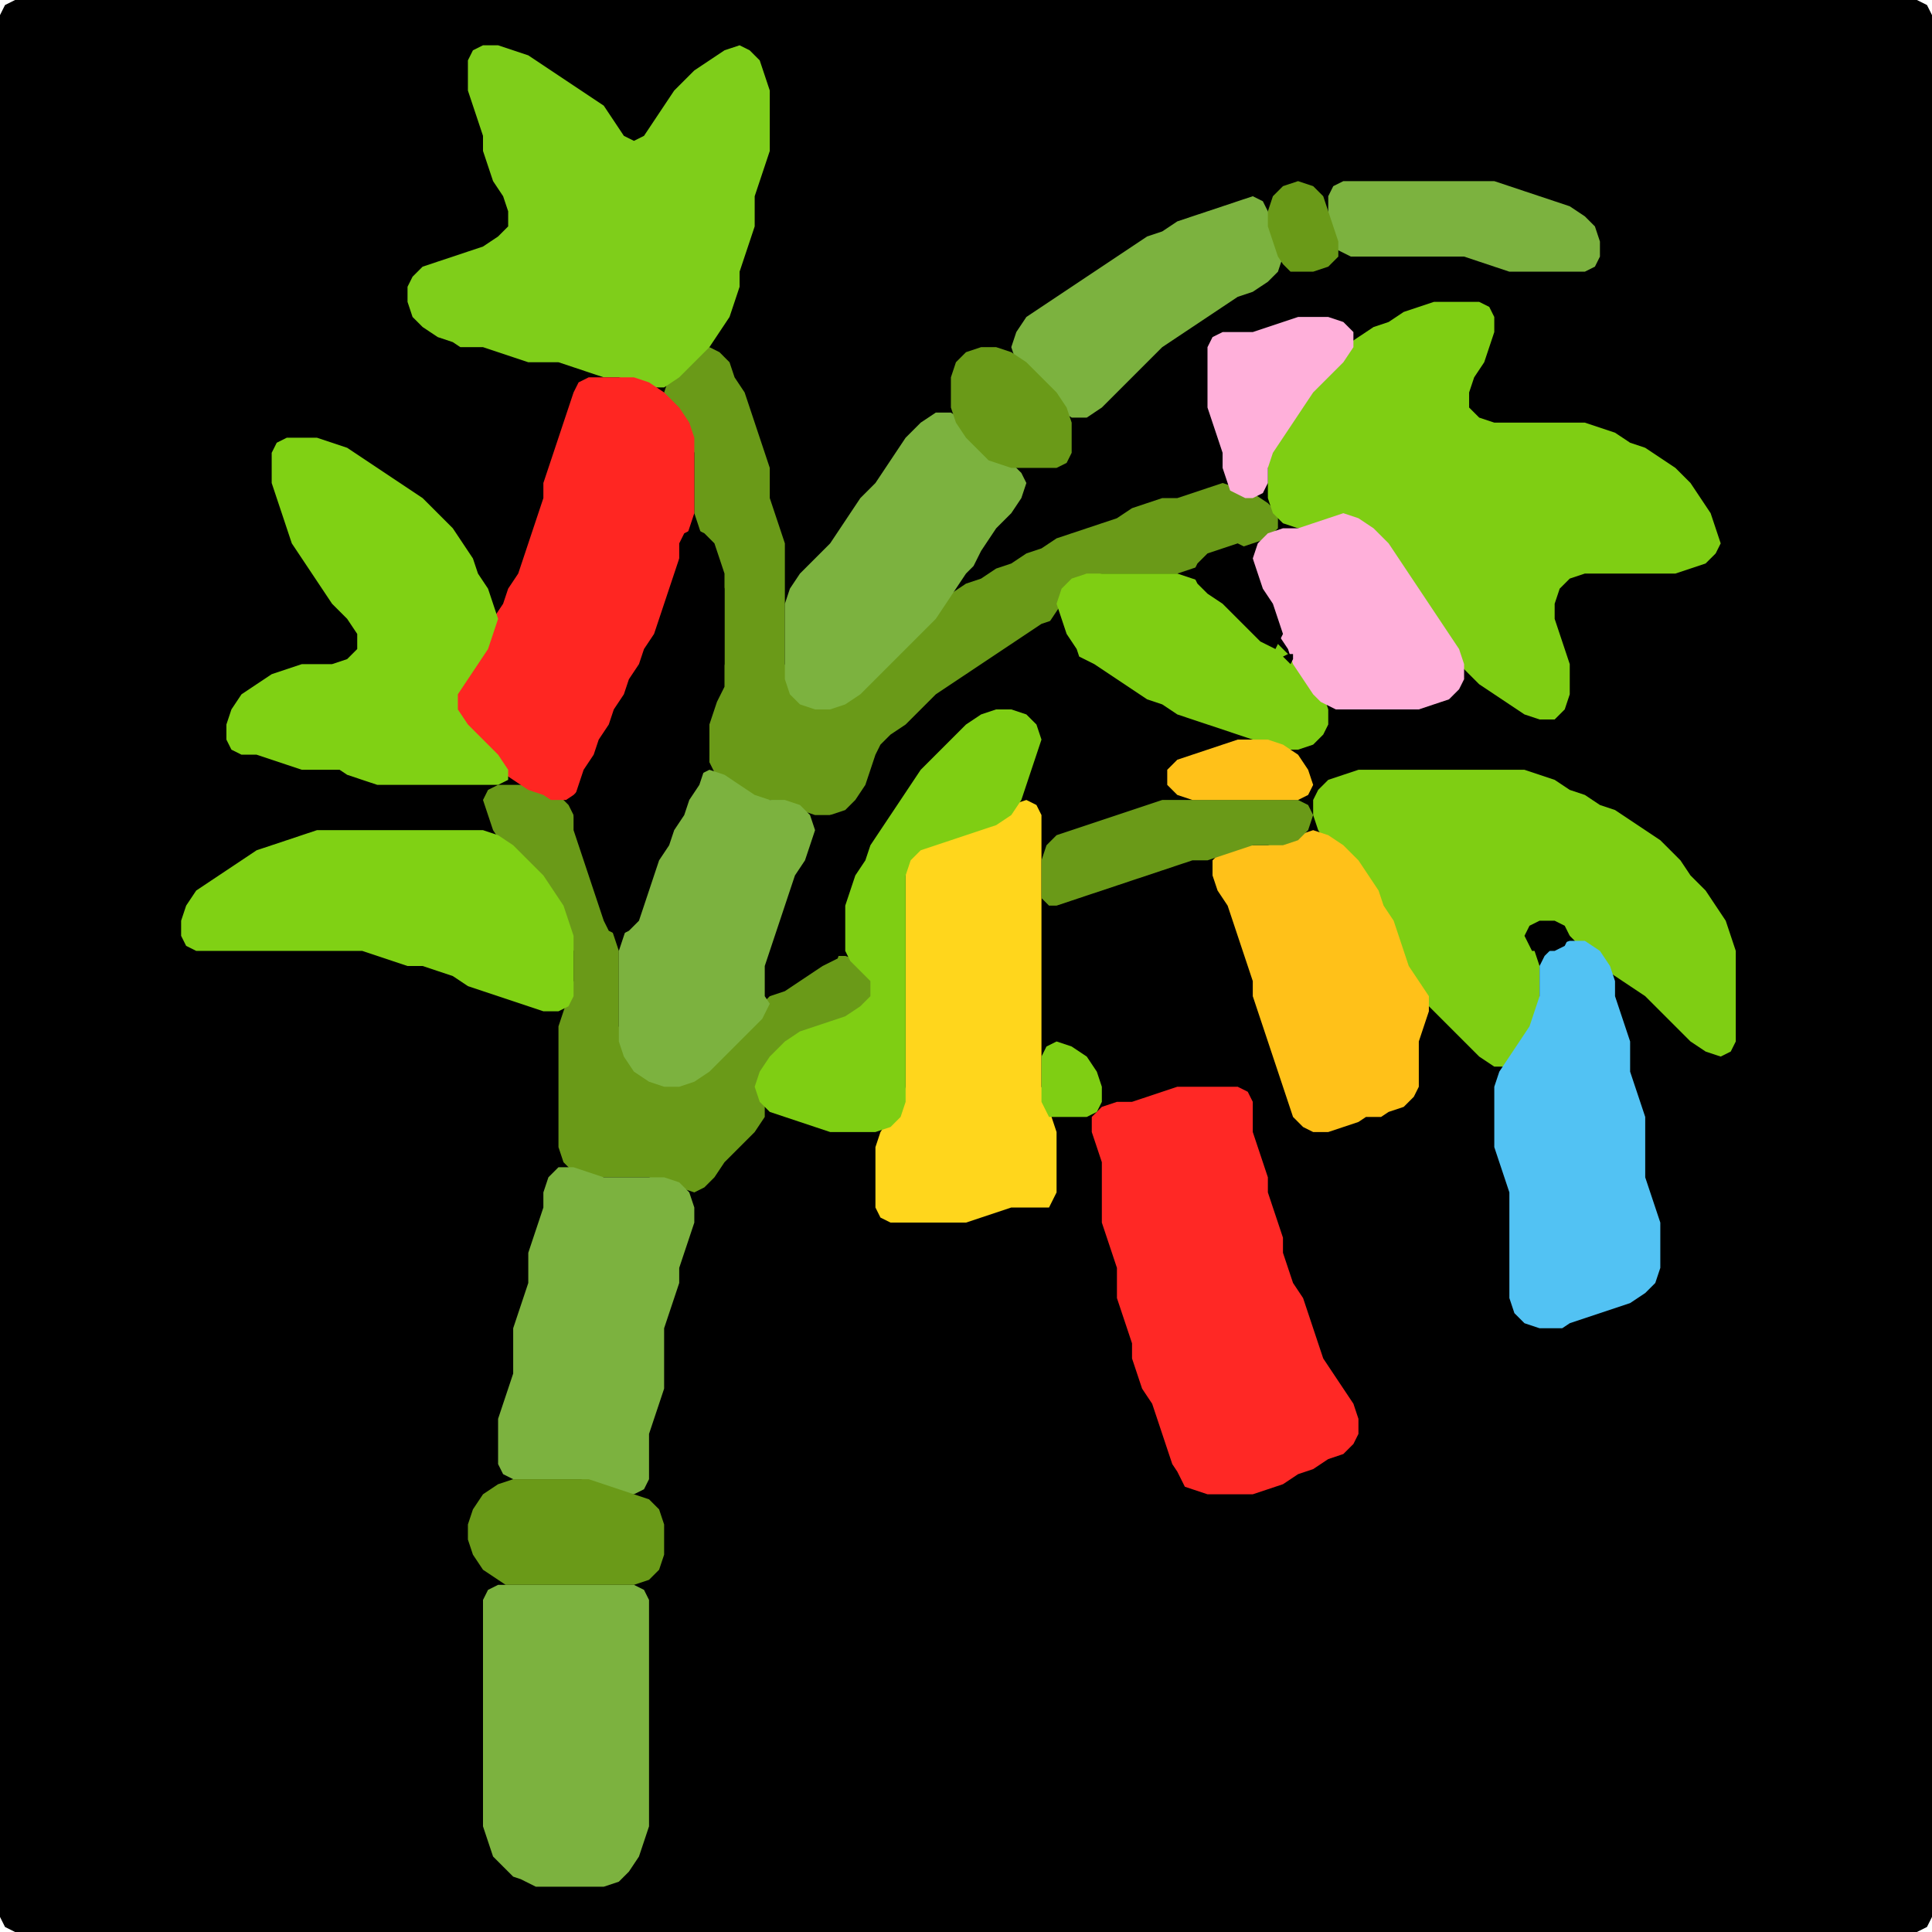 <?xml version="1.0" encoding="UTF-8" standalone="no"?>
<!DOCTYPE svg PUBLIC "-//W3C//DTD SVG 1.1//EN"
"http://www.w3.org/Graphics/SVG/1.1/DTD/svg11.dtd">
<svg width="128" height="128" xmlns="http://www.w3.org/2000/svg" version="1.1">
<path d="M 5.5 128.0 L 6.0 128.0 L 7.0 128.0 L 8.0 128.0 L 9.0 128.0 L 10.0 128.0 L 11.0 128.0 L 12.0 128.0 L 13.0 128.0 L 14.0 128.0 L 15.0 128.0 L 16.0 128.0 L 17.0 128.0 L 18.0 128.0 L 19.0 128.0 L 20.0 128.0 L 21.0 128.0 L 22.0 128.0 L 23.0 128.0 L 24.0 128.0 L 25.0 128.0 L 26.0 128.0 L 27.0 128.0 L 28.0 128.0 L 29.0 128.0 L 30.0 128.0 L 31.0 128.0 L 32.0 128.0 L 33.0 128.0 L 34.0 128.0 L 35.0 128.0 L 36.0 128.0 L 37.0 128.0 L 38.0 128.0 L 39.0 128.0 L 40.0 128.0 L 41.0 128.0 L 42.0 128.0 L 43.0 128.0 L 44.0 128.0 L 45.0 128.0 L 46.0 128.0 L 47.0 128.0 L 48.0 128.0 L 49.0 128.0 L 50.0 128.0 L 51.0 128.0 L 52.0 128.0 L 53.0 128.0 L 54.0 128.0 L 55.0 128.0 L 56.0 128.0 L 57.0 128.0 L 58.0 128.0 L 59.0 128.0 L 60.0 128.0 L 61.0 128.0 L 62.0 128.0 L 63.0 128.0 L 64.0 128.0 L 65.0 128.0 L 66.0 128.0 L 67.0 128.0 L 68.0 128.0 L 69.0 128.0 L 70.0 128.0 L 71.0 128.0 L 72.0 128.0 L 73.0 128.0 L 74.0 128.0 L 75.0 128.0 L 76.0 128.0 L 77.0 128.0 L 78.0 128.0 L 79.0 128.0 L 80.0 128.0 L 81.0 128.0 L 82.0 128.0 L 83.0 128.0 L 84.0 128.0 L 85.0 128.0 L 86.0 128.0 L 87.0 128.0 L 88.0 128.0 L 89.0 128.0 L 90.0 128.0 L 91.0 128.0 L 92.0 128.0 L 93.0 128.0 L 94.0 128.0 L 95.0 128.0 L 96.0 128.0 L 97.0 128.0 L 98.0 128.0 L 99.0 128.0 L 100.0 128.0 L 101.0 128.0 L 102.0 128.0 L 103.0 128.0 L 104.0 128.0 L 105.0 128.0 L 106.0 128.0 L 107.0 128.0 L 108.0 128.0 L 109.0 128.0 L 110.0 128.0 L 111.0 128.0 L 112.0 128.0 L 113.0 128.0 L 114.0 128.0 L 115.0 128.0 L 116.0 128.0 L 117.0 128.0 L 118.0 128.0 L 119.0 128.0 L 120.0 128.0 L 121.0 128.0 L 122.0 128.0 L 123.0 128.0 L 124.0 128.0 L 125.0 128.0 L 126.0 128.0 L 127.0 128.0 L 127.667 127.667 L 128.0 127.0 L 128.0 126.0 L 128.0 125.0 L 128.0 124.0 L 128.0 123.0 L 128.0 122.0 L 128.0 121.0 L 128.0 120.0 L 128.0 119.0 L 128.0 118.0 L 128.0 117.0 L 128.0 116.0 L 128.0 115.0 L 128.0 114.0 L 128.0 113.0 L 128.0 112.0 L 128.0 111.0 L 128.0 110.0 L 128.0 109.0 L 128.0 108.0 L 128.0 107.0 L 128.0 106.0 L 128.0 105.0 L 128.0 104.0 L 128.0 103.0 L 128.0 102.0 L 128.0 101.0 L 128.0 100.0 L 128.0 99.0 L 128.0 98.0 L 128.0 97.0 L 128.0 96.0 L 128.0 95.0 L 128.0 94.0 L 128.0 93.0 L 128.0 92.0 L 128.0 91.0 L 128.0 90.0 L 128.0 89.0 L 128.0 88.0 L 128.0 87.0 L 128.0 86.0 L 128.0 85.0 L 128.0 84.0 L 128.0 83.0 L 128.0 82.0 L 128.0 81.0 L 128.0 80.0 L 128.0 79.0 L 128.0 78.0 L 128.0 77.0 L 128.0 76.0 L 128.0 75.0 L 128.0 74.0 L 128.0 73.0 L 128.0 72.0 L 128.0 71.0 L 128.0 70.0 L 128.0 69.0 L 128.0 68.0 L 128.0 67.0 L 128.0 66.0 L 128.0 65.0 L 128.0 64.0 L 128.0 63.0 L 128.0 62.0 L 128.0 61.0 L 128.0 60.0 L 128.0 59.0 L 128.0 58.0 L 128.0 57.0 L 128.0 56.0 L 128.0 55.0 L 128.0 54.0 L 128.0 53.0 L 128.0 52.0 L 128.0 51.0 L 128.0 50.0 L 128.0 49.0 L 128.0 48.0 L 128.0 47.0 L 128.0 46.0 L 128.0 45.0 L 128.0 44.0 L 128.0 43.0 L 128.0 42.0 L 128.0 41.0 L 128.0 40.0 L 128.0 39.0 L 128.0 38.0 L 128.0 37.0 L 128.0 36.0 L 128.0 35.0 L 128.0 34.0 L 128.0 33.0 L 128.0 32.0 L 128.0 31.0 L 128.0 30.0 L 128.0 29.0 L 128.0 28.0 L 128.0 27.0 L 128.0 26.0 L 128.0 25.0 L 128.0 24.0 L 128.0 23.0 L 128.0 22.0 L 128.0 21.0 L 128.0 20.0 L 128.0 19.0 L 128.0 18.0 L 128.0 17.0 L 128.0 16.0 L 128.0 15.0 L 128.0 14.0 L 128.0 13.0 L 128.0 12.0 L 128.0 11.0 L 128.0 10.0 L 128.0 9.0 L 128.0 8.0 L 128.0 7.0 L 128.0 6.0 L 128.0 5.0 L 128.0 4.0 L 128.0 3.0 L 128.0 2.0 L 128.0 1.0 L 127.667 0.333 L 127.0 0.0 L 126.0 0.0 L 125.0 0.0 L 124.0 0.0 L 123.0 0.0 L 122.0 0.0 L 121.0 0.0 L 120.0 0.0 L 119.0 0.0 L 118.0 0.0 L 117.0 0.0 L 116.0 0.0 L 115.0 0.0 L 114.0 0.0 L 113.0 0.0 L 112.0 0.0 L 111.0 0.0 L 110.0 0.0 L 109.0 0.0 L 108.0 0.0 L 107.0 0.0 L 106.0 0.0 L 105.0 0.0 L 104.0 0.0 L 103.0 0.0 L 102.0 0.0 L 101.0 0.0 L 100.0 0.0 L 99.0 0.0 L 98.0 0.0 L 97.0 0.0 L 96.0 0.0 L 95.0 0.0 L 94.0 0.0 L 93.0 0.0 L 92.0 0.0 L 91.0 0.0 L 90.0 0.0 L 89.0 0.0 L 88.0 0.0 L 87.0 0.0 L 86.0 0.0 L 85.0 0.0 L 84.0 0.0 L 83.0 0.0 L 82.0 0.0 L 81.0 0.0 L 80.0 0.0 L 79.0 0.0 L 78.0 0.0 L 77.0 0.0 L 76.0 0.0 L 75.0 0.0 L 74.0 0.0 L 73.0 0.0 L 72.0 0.0 L 71.0 0.0 L 70.0 0.0 L 69.0 0.0 L 68.0 0.0 L 67.0 0.0 L 66.0 0.0 L 65.0 0.0 L 64.0 0.0 L 63.0 0.0 L 62.0 0.0 L 61.0 0.0 L 60.0 0.0 L 59.0 0.0 L 58.0 0.0 L 57.0 0.0 L 56.0 0.0 L 55.0 0.0 L 54.0 0.0 L 53.0 0.0 L 52.0 0.0 L 51.0 0.0 L 50.0 0.0 L 49.0 0.0 L 48.0 0.0 L 47.0 0.0 L 46.0 0.0 L 45.0 0.0 L 44.0 0.0 L 43.0 0.0 L 42.0 0.0 L 41.0 0.0 L 40.0 0.0 L 39.0 0.0 L 38.0 0.0 L 37.0 0.0 L 36.0 0.0 L 35.0 0.0 L 34.0 0.0 L 33.0 0.0 L 32.0 0.0 L 31.0 0.0 L 30.0 0.0 L 29.0 0.0 L 28.0 0.0 L 27.0 0.0 L 26.0 0.0 L 25.0 0.0 L 24.0 0.0 L 23.0 0.0 L 22.0 0.0 L 21.0 0.0 L 20.0 0.0 L 19.0 0.0 L 18.0 0.0 L 17.0 0.0 L 16.0 0.0 L 15.0 0.0 L 14.0 0.0 L 13.0 0.0 L 12.0 0.0 L 11.0 0.0 L 10.0 0.0 L 9.0 0.0 L 8.0 0.0 L 7.0 0.0 L 6.0 0.0 L 5.0 0.0 L 4.0 0.0 L 3.0 0.0 L 2.0 0.0 L 1.0 0.0 L 0.333 0.333 L 0.0 1.0 L 0.0 2.0 L 0.0 3.0 L 0.0 4.0 L 0.0 5.0 L 0.0 6.0 L 0.0 7.0 L 0.0 8.0 L 0.0 9.0 L 0.0 10.0 L 0.0 11.0 L 0.0 12.0 L 0.0 13.0 L 0.0 14.0 L 0.0 15.0 L 0.0 16.0 L 0.0 17.0 L 0.0 18.0 L 0.0 19.0 L 0.0 20.0 L 0.0 21.0 L 0.0 22.0 L 0.0 23.0 L 0.0 24.0 L 0.0 25.0 L 0.0 26.0 L 0.0 27.0 L 0.0 28.0 L 0.0 29.0 L 0.0 30.0 L 0.0 31.0 L 0.0 32.0 L 0.0 33.0 L 0.0 34.0 L 0.0 35.0 L 0.0 36.0 L 0.0 37.0 L 0.0 38.0 L 0.0 39.0 L 0.0 40.0 L 0.0 41.0 L 0.0 42.0 L 0.0 43.0 L 0.0 44.0 L 0.0 45.0 L 0.0 46.0 L 0.0 47.0 L 0.0 48.0 L 0.0 49.0 L 0.0 50.0 L 0.0 51.0 L 0.0 52.0 L 0.0 53.0 L 0.0 54.0 L 0.0 55.0 L 0.0 56.0 L 0.0 57.0 L 0.0 58.0 L 0.0 59.0 L 0.0 60.0 L 0.0 61.0 L 0.0 62.0 L 0.0 63.0 L 0.0 64.0 L 0.0 65.0 L 0.0 66.0 L 0.0 67.0 L 0.0 68.0 L 0.0 69.0 L 0.0 70.0 L 0.0 71.0 L 0.0 72.0 L 0.0 73.0 L 0.0 74.0 L 0.0 75.0 L 0.0 76.0 L 0.0 77.0 L 0.0 78.0 L 0.0 79.0 L 0.0 80.0 L 0.0 81.0 L 0.0 82.0 L 0.0 83.0 L 0.0 84.0 L 0.0 85.0 L 0.0 86.0 L 0.0 87.0 L 0.0 88.0 L 0.0 89.0 L 0.0 90.0 L 0.0 91.0 L 0.0 92.0 L 0.0 93.0 L 0.0 94.0 L 0.0 95.0 L 0.0 96.0 L 0.0 97.0 L 0.0 98.0 L 0.0 99.0 L 0.0 100.0 L 0.0 101.0 L 0.0 102.0 L 0.0 103.0 L 0.0 104.0 L 0.0 105.0 L 0.0 106.0 L 0.0 107.0 L 0.0 108.0 L 0.0 109.0 L 0.0 110.0 L 0.0 111.0 L 0.0 112.0 L 0.0 113.0 L 0.0 114.0 L 0.0 115.0 L 0.0 116.0 L 0.0 117.0 L 0.0 118.0 L 0.0 119.0 L 0.0 120.0 L 0.0 121.0 L 0.0 122.0 L 0.0 123.0 L 0.0 124.0 L 0.0 125.0 L 0.0 126.0 L 0.0 127.0 L 0.333 127.667 L 1.0 128.0 L 2.0 128.0 L 3.0 128.0 L 4.0 128.0 L 4.5 128.0 Z" stroke="none" fill="rgb(0,0,0)" />
<path d="M 47.5 51.5 L 48.0 52.0 L 49.0 52.667 L 50.0 53.0 L 51.0 53.0 L 52.0 53.333 L 53.0 53.667 L 54.0 54.0 L 55.0 54.0 L 56.0 54.0 L 56.667 53.667 L 57.333 53.0 L 57.667 52.0 L 58.0 51.0 L 58.333 50.0 L 59.0 49.333 L 60.0 48.667 L 61.0 48.0 L 62.0 47.0 L 63.0 46.0 L 64.0 45.333 L 65.0 44.667 L 66.0 44.0 L 67.0 43.333 L 68.0 42.667 L 69.0 42.0 L 69.667 41.0 L 70.333 40.0 L 71.0 39.0 L 72.0 38.333 L 73.0 38.0 L 74.0 38.0 L 75.0 38.0 L 76.0 38.0 L 77.0 38.0 L 78.0 38.0 L 79.0 37.667 L 80.0 37.333 L 81.0 36.667 L 82.0 36.333 L 83.0 36.0 L 84.0 35.667 L 84.667 35.0 L 84.667 34.0 L 84.0 33.333 L 83.0 32.667 L 82.0 32.333 L 81.0 32.0 L 80.0 32.333 L 79.0 32.667 L 78.0 33.0 L 77.0 33.0 L 76.0 33.333 L 75.0 33.667 L 74.0 34.333 L 73.0 34.667 L 72.0 35.0 L 71.0 35.333 L 70.0 35.667 L 69.0 36.333 L 68.0 36.667 L 67.0 37.333 L 66.0 37.667 L 65.0 38.333 L 64.0 38.667 L 63.0 39.333 L 62.0 40.0 L 61.0 41.0 L 60.0 42.0 L 59.0 43.0 L 58.0 44.0 L 57.0 45.0 L 56.0 46.0 L 55.0 46.667 L 54.0 46.667 L 53.0 46.0 L 52.333 45.0 L 52.0 44.0 L 52.0 43.0 L 52.0 42.0 L 52.0 41.0 L 52.0 40.0 L 52.0 39.0 L 52.0 38.0 L 52.0 37.0 L 52.0 36.0 L 51.667 35.0 L 51.333 34.0 L 51.0 33.0 L 51.0 32.0 L 51.0 31.0 L 50.667 30.0 L 50.333 29.0 L 50.0 28.0 L 49.667 27.0 L 49.333 26.0 L 48.667 25.0 L 48.333 24.0 L 47.667 23.333 L 47.0 23.0 L 46.0 23.333 L 45.0 24.0 L 44.333 25.0 L 44.0 26.0 L 44.333 27.0 L 45.0 28.0 L 45.667 29.0 L 46.0 30.0 L 46.0 31.0 L 46.0 32.0 L 46.0 33.0 L 46.0 34.0 L 46.333 35.0 L 46.667 36.0 L 47.333 37.0 L 47.667 38.0 L 48.0 39.0 L 48.0 40.0 L 48.0 41.0 L 48.0 42.0 L 48.0 43.0 L 48.0 44.0 L 47.667 45.0 L 47.333 46.0 L 47.0 47.0 L 47.0 48.0 L 47.0 49.0 L 47.0 50.0 L 47.0 50.5 Z" stroke="none" fill="rgb(106,154,24)" />
<path d="M 88.5 34.5 L 89.0 34.667 L 90.0 35.0 L 91.0 36.0 L 92.0 37.0 L 92.667 38.0 L 93.333 39.0 L 94.0 40.0 L 94.667 41.0 L 95.333 42.0 L 96.0 43.0 L 96.667 44.0 L 97.333 44.667 L 98.0 45.333 L 99.0 46.0 L 100.0 46.667 L 101.0 47.333 L 102.0 47.667 L 103.0 47.667 L 103.667 47.0 L 104.0 46.0 L 104.0 45.0 L 104.0 44.0 L 103.667 43.0 L 103.333 42.0 L 103.0 41.0 L 103.0 40.0 L 103.333 39.0 L 104.0 38.333 L 105.0 38.0 L 106.0 38.0 L 107.0 38.0 L 108.0 38.0 L 109.0 38.0 L 110.0 38.0 L 111.0 38.0 L 112.0 37.667 L 113.0 37.333 L 113.667 36.667 L 114.0 36.0 L 113.667 35.0 L 113.333 34.0 L 112.667 33.0 L 112.0 32.0 L 111.0 31.0 L 110.0 30.333 L 109.0 29.667 L 108.0 29.333 L 107.0 28.667 L 106.0 28.333 L 105.0 28.0 L 104.0 28.0 L 103.0 28.0 L 102.0 28.0 L 101.0 28.0 L 100.0 28.0 L 99.0 28.0 L 98.0 27.667 L 97.333 27.0 L 97.333 26.0 L 97.667 25.0 L 98.333 24.0 L 98.667 23.0 L 99.0 22.0 L 99.0 21.0 L 98.667 20.333 L 98.0 20.0 L 97.0 20.0 L 96.0 20.0 L 95.0 20.0 L 94.0 20.333 L 93.0 20.667 L 92.0 21.333 L 91.0 21.667 L 90.0 22.333 L 89.0 23.0 L 88.0 24.0 L 87.0 25.0 L 86.333 26.0 L 85.667 27.0 L 85.0 28.0 L 84.333 29.0 L 84.0 30.0 L 84.0 31.0 L 84.0 32.0 L 84.0 33.0 L 84.333 34.0 L 85.0 34.667 L 86.0 35.0 L 87.0 35.0 L 87.5 35.0 Z" stroke="none" fill="rgb(127,206,19)" />
<path d="M 31.5 23.0 L 32.0 23.0 L 33.0 23.333 L 34.0 23.667 L 35.0 24.0 L 36.0 24.0 L 37.0 24.0 L 38.0 24.333 L 39.0 24.667 L 40.0 25.0 L 41.0 25.0 L 42.0 25.333 L 43.0 25.667 L 44.0 25.667 L 45.0 25.0 L 46.0 24.0 L 47.0 23.0 L 47.667 22.0 L 48.333 21.0 L 48.667 20.0 L 49.0 19.0 L 49.0 18.0 L 49.333 17.0 L 49.667 16.0 L 50.0 15.0 L 50.0 14.0 L 50.0 13.0 L 50.333 12.0 L 50.667 11.0 L 51.0 10.0 L 51.0 9.0 L 51.0 8.0 L 51.0 7.0 L 51.0 6.0 L 50.667 5.0 L 50.333 4.0 L 49.667 3.333 L 49.0 3.0 L 48.0 3.333 L 47.0 4.0 L 46.0 4.667 L 45.333 5.333 L 44.667 6.0 L 44.0 7.0 L 43.333 8.0 L 42.667 9.0 L 42.0 9.333 L 41.333 9.0 L 40.667 8.0 L 40.0 7.0 L 39.0 6.333 L 38.0 5.667 L 37.0 5.0 L 36.0 4.333 L 35.0 3.667 L 34.0 3.333 L 33.0 3.0 L 32.0 3.0 L 31.333 3.333 L 31.0 4.0 L 31.0 5.0 L 31.0 6.0 L 31.333 7.0 L 31.667 8.0 L 32.0 9.0 L 32.0 10.0 L 32.333 11.0 L 32.667 12.0 L 33.333 13.0 L 33.667 14.0 L 33.667 15.0 L 33.0 15.667 L 32.0 16.333 L 31.0 16.667 L 30.0 17.0 L 29.0 17.333 L 28.0 17.667 L 27.333 18.333 L 27.0 19.0 L 27.0 20.0 L 27.333 21.0 L 28.0 21.667 L 29.0 22.333 L 30.0 22.667 L 30.5 23.0 Z" stroke="none" fill="rgb(127,206,26)" />
<path d="M 102.0 67.5 L 102.0 67.0 L 102.0 66.0 L 102.0 65.0 L 102.0 64.0 L 101.667 63.0 L 101.667 62.0 L 102.0 61.333 L 103.0 61.333 L 104.0 62.0 L 105.0 63.0 L 106.0 64.0 L 107.0 64.667 L 108.0 65.333 L 109.0 66.0 L 110.0 67.0 L 111.0 68.0 L 112.0 69.0 L 113.0 69.667 L 114.0 70.0 L 114.667 69.667 L 115.0 69.0 L 115.0 68.0 L 115.0 67.0 L 115.0 66.0 L 115.0 65.0 L 115.0 64.0 L 115.0 63.0 L 114.667 62.0 L 114.333 61.0 L 113.667 60.0 L 113.0 59.0 L 112.0 58.0 L 111.333 57.0 L 110.667 56.333 L 110.0 55.667 L 109.0 55.0 L 108.0 54.333 L 107.0 53.667 L 106.0 53.333 L 105.0 52.667 L 104.0 52.333 L 103.0 51.667 L 102.0 51.333 L 101.0 51.0 L 100.0 51.0 L 99.0 51.0 L 98.0 51.0 L 97.0 51.0 L 96.0 51.0 L 95.0 51.0 L 94.0 51.0 L 93.0 51.0 L 92.0 51.0 L 91.0 51.0 L 90.0 51.0 L 89.0 51.333 L 88.0 51.667 L 87.333 52.333 L 87.0 53.0 L 87.0 54.0 L 87.333 55.0 L 88.0 56.0 L 89.0 57.0 L 90.0 58.0 L 90.667 59.0 L 91.333 60.0 L 91.667 61.0 L 92.333 62.0 L 92.667 63.0 L 93.0 64.0 L 93.333 65.0 L 94.0 66.0 L 95.0 67.0 L 96.0 68.0 L 97.0 69.0 L 98.0 70.0 L 99.0 70.667 L 100.0 70.667 L 100.667 70.0 L 101.333 69.0 L 101.5 68.5 Z" stroke="none" fill="rgb(127,206,19)" />
<path d="M 78.5 98.5 L 79.0 98.667 L 80.0 99.0 L 81.0 99.0 L 82.0 99.0 L 83.0 99.0 L 84.0 98.667 L 85.0 98.333 L 86.0 97.667 L 87.0 97.333 L 88.0 96.667 L 89.0 96.333 L 89.667 95.667 L 90.0 95.0 L 90.0 94.0 L 89.667 93.0 L 89.0 92.0 L 88.333 91.0 L 87.667 90.0 L 87.333 89.0 L 87.0 88.0 L 86.667 87.0 L 86.333 86.0 L 85.667 85.0 L 85.333 84.0 L 85.0 83.0 L 85.0 82.0 L 84.667 81.0 L 84.333 80.0 L 84.0 79.0 L 84.0 78.0 L 83.667 77.0 L 83.333 76.0 L 83.0 75.0 L 83.0 74.0 L 83.0 73.0 L 82.667 72.333 L 82.0 72.0 L 81.0 72.0 L 80.0 72.0 L 79.0 72.0 L 78.0 72.0 L 77.0 72.333 L 76.0 72.667 L 75.0 73.0 L 74.0 73.0 L 73.0 73.333 L 72.333 74.0 L 72.333 75.0 L 72.667 76.0 L 73.0 77.0 L 73.0 78.0 L 73.0 79.0 L 73.0 80.0 L 73.0 81.0 L 73.333 82.0 L 73.667 83.0 L 74.0 84.0 L 74.0 85.0 L 74.0 86.0 L 74.333 87.0 L 74.667 88.0 L 75.0 89.0 L 75.0 90.0 L 75.333 91.0 L 75.667 92.0 L 76.333 93.0 L 76.667 94.0 L 77.0 95.0 L 77.333 96.0 L 77.667 97.0 L 78.0 97.5 Z" stroke="none" fill="rgb(255,40,37)" />
<path d="M 40.5 78.0 L 41.0 78.0 L 42.0 78.0 L 43.0 78.0 L 44.0 78.333 L 45.0 78.667 L 46.0 79.0 L 46.667 78.667 L 47.333 78.0 L 48.0 77.0 L 49.0 76.0 L 50.0 75.0 L 50.667 74.0 L 50.667 73.0 L 50.667 72.0 L 51.0 71.0 L 52.0 70.0 L 53.0 69.0 L 54.0 68.333 L 55.0 68.0 L 56.0 67.667 L 57.0 67.333 L 58.0 66.667 L 58.667 66.0 L 58.667 65.0 L 58.0 64.333 L 57.0 63.667 L 56.0 63.333 L 55.0 63.333 L 54.0 63.667 L 53.0 64.333 L 52.0 65.0 L 51.0 66.0 L 50.0 67.0 L 49.0 68.0 L 48.0 69.0 L 47.0 70.0 L 46.0 71.0 L 45.0 71.667 L 44.0 71.667 L 43.0 71.0 L 42.0 70.0 L 41.333 69.0 L 41.0 68.0 L 41.0 67.0 L 41.0 66.0 L 41.0 65.0 L 41.0 64.0 L 41.0 63.0 L 40.667 62.0 L 40.333 61.0 L 40.0 60.0 L 39.667 59.0 L 39.333 58.0 L 39.0 57.0 L 38.667 56.0 L 38.333 55.0 L 38.0 54.0 L 37.667 53.333 L 37.0 52.667 L 36.0 52.333 L 35.0 52.0 L 34.0 52.0 L 33.0 52.0 L 32.333 52.333 L 32.0 53.0 L 32.333 54.0 L 32.667 55.0 L 33.333 56.0 L 34.0 57.0 L 35.0 58.0 L 36.0 59.0 L 36.667 60.0 L 37.333 61.0 L 37.667 62.0 L 38.0 63.0 L 38.0 64.0 L 38.0 65.0 L 37.667 66.0 L 37.333 67.0 L 37.0 68.0 L 37.0 69.0 L 37.0 70.0 L 37.0 71.0 L 37.0 72.0 L 37.0 73.0 L 37.0 74.0 L 37.0 75.0 L 37.0 76.0 L 37.333 77.0 L 38.0 77.667 L 39.0 78.0 L 39.5 78.0 Z" stroke="none" fill="rgb(106,154,24)" />
<path d="M 55.5 63.5 L 55.667 63.0 L 56.0 62.0 L 56.0 61.0 L 56.333 60.0 L 56.667 59.0 L 57.333 58.0 L 57.667 57.0 L 58.333 56.0 L 59.0 55.0 L 59.667 54.0 L 60.333 53.0 L 61.0 52.0 L 62.0 51.0 L 63.0 50.0 L 64.0 49.0 L 65.0 48.0 L 66.0 47.333 L 67.0 47.333 L 68.0 48.0 L 68.333 49.0 L 68.333 50.0 L 68.0 51.0 L 68.0 52.0 L 68.333 53.0 L 68.667 54.0 L 69.0 55.0 L 69.333 55.667 L 70.0 55.667 L 71.0 55.333 L 72.0 55.0 L 73.0 54.667 L 74.0 54.333 L 75.0 54.0 L 76.0 53.667 L 77.0 53.333 L 77.667 52.667 L 78.0 52.0 L 78.333 51.0 L 79.0 50.333 L 80.0 50.0 L 81.0 49.667 L 81.667 49.0 L 81.667 48.333 L 81.0 48.0 L 80.0 47.667 L 79.0 47.333 L 78.0 46.667 L 77.0 46.333 L 76.0 45.667 L 75.0 45.0 L 74.0 44.333 L 73.0 43.667 L 72.0 43.0 L 71.333 42.0 L 70.667 41.333 L 70.0 41.0 L 69.0 41.333 L 68.0 42.0 L 67.0 42.667 L 66.0 43.333 L 65.0 44.0 L 64.0 44.667 L 63.0 45.333 L 62.0 46.0 L 61.0 47.0 L 60.0 48.0 L 59.0 48.667 L 58.333 49.333 L 58.0 50.0 L 57.667 51.0 L 57.333 52.0 L 56.667 53.0 L 56.0 53.667 L 55.0 54.0 L 54.333 54.333 L 53.667 55.0 L 53.333 56.0 L 52.667 57.0 L 52.333 58.0 L 52.0 59.0 L 51.667 60.0 L 51.333 61.0 L 51.0 62.0 L 50.667 63.0 L 50.333 64.0 L 50.0 65.0 L 50.333 65.667 L 51.0 66.0 L 52.0 65.667 L 53.0 65.0 L 54.0 64.333 L 54.5 64.0 Z" stroke="none" fill="rgb(0,0,0)" />
<path d="M 37.5 53.0 L 38.0 52.667 L 38.667 52.0 L 39.333 51.0 L 39.667 50.0 L 40.333 49.0 L 40.667 48.0 L 41.333 47.0 L 41.667 46.0 L 42.333 45.0 L 42.667 44.0 L 43.333 43.0 L 43.667 42.0 L 44.0 41.0 L 44.333 40.0 L 44.667 39.0 L 45.0 38.0 L 45.0 37.0 L 45.333 36.0 L 45.667 35.0 L 46.0 34.0 L 46.0 33.0 L 46.0 32.0 L 46.0 31.0 L 46.0 30.0 L 46.0 29.0 L 45.667 28.0 L 45.0 27.0 L 44.0 26.0 L 43.0 25.333 L 42.0 25.0 L 41.0 25.0 L 40.0 25.0 L 39.0 25.0 L 38.333 25.333 L 38.0 26.0 L 37.667 27.0 L 37.333 28.0 L 37.0 29.0 L 36.667 30.0 L 36.333 31.0 L 36.0 32.0 L 36.0 33.0 L 35.667 34.0 L 35.333 35.0 L 35.0 36.0 L 34.667 37.0 L 34.333 38.0 L 33.667 39.0 L 33.333 40.0 L 32.667 41.0 L 32.333 42.0 L 31.667 43.0 L 31.0 44.0 L 30.333 45.0 L 30.0 46.0 L 30.0 47.0 L 30.333 48.0 L 31.0 49.0 L 32.0 50.0 L 33.0 51.0 L 34.0 51.667 L 35.0 52.333 L 36.0 52.667 L 36.5 53.0 Z" stroke="none" fill="rgb(255,38,34)" />
<path d="M 22.5 51.0 L 23.0 51.333 L 24.0 51.667 L 25.0 52.0 L 26.0 52.0 L 27.0 52.0 L 28.0 52.0 L 29.0 52.0 L 30.0 52.0 L 31.0 52.0 L 32.0 52.0 L 33.0 52.0 L 33.667 51.667 L 33.667 51.0 L 33.0 50.0 L 32.0 49.0 L 31.0 48.0 L 30.333 47.0 L 30.333 46.0 L 31.0 45.0 L 31.667 44.0 L 32.333 43.0 L 32.667 42.0 L 33.0 41.0 L 32.667 40.0 L 32.333 39.0 L 31.667 38.0 L 31.333 37.0 L 30.667 36.0 L 30.0 35.0 L 29.0 34.0 L 28.0 33.0 L 27.0 32.333 L 26.0 31.667 L 25.0 31.0 L 24.0 30.333 L 23.0 29.667 L 22.0 29.333 L 21.0 29.0 L 20.0 29.0 L 19.0 29.0 L 18.333 29.333 L 18.0 30.0 L 18.0 31.0 L 18.0 32.0 L 18.333 33.0 L 18.667 34.0 L 19.0 35.0 L 19.333 36.0 L 20.0 37.0 L 20.667 38.0 L 21.333 39.0 L 22.0 40.0 L 23.0 41.0 L 23.667 42.0 L 23.667 43.0 L 23.0 43.667 L 22.0 44.0 L 21.0 44.0 L 20.0 44.0 L 19.0 44.333 L 18.0 44.667 L 17.0 45.333 L 16.0 46.0 L 15.333 47.0 L 15.0 48.0 L 15.0 49.0 L 15.333 49.667 L 16.0 50.0 L 17.0 50.0 L 18.0 50.333 L 19.0 50.667 L 20.0 51.0 L 21.0 51.0 L 21.5 51.0 Z" stroke="none" fill="rgb(128,209,20)" />
<path d="M 69.5 80.0 L 69.667 79.667 L 70.0 79.0 L 70.0 78.0 L 70.0 77.0 L 70.0 76.0 L 70.0 75.0 L 69.667 74.0 L 69.333 73.0 L 69.0 72.0 L 69.0 71.0 L 69.0 70.0 L 69.0 69.0 L 69.0 68.0 L 69.0 67.0 L 69.0 66.0 L 69.0 65.0 L 69.0 64.0 L 69.0 63.0 L 69.0 62.0 L 69.0 61.0 L 69.0 60.0 L 69.0 59.0 L 69.0 58.0 L 69.0 57.0 L 69.0 56.0 L 69.0 55.0 L 69.0 54.0 L 68.667 53.333 L 68.0 53.0 L 67.0 53.333 L 66.0 54.0 L 65.0 54.667 L 64.0 55.0 L 63.0 55.333 L 62.0 55.667 L 61.0 56.0 L 60.333 56.333 L 60.0 57.0 L 60.0 58.0 L 60.0 59.0 L 60.0 60.0 L 60.0 61.0 L 60.0 62.0 L 60.0 63.0 L 60.0 64.0 L 60.0 65.0 L 60.0 66.0 L 60.0 67.0 L 60.0 68.0 L 60.0 69.0 L 60.0 70.0 L 60.0 71.0 L 60.0 72.0 L 59.667 73.0 L 59.0 74.0 L 58.333 75.0 L 58.0 76.0 L 58.0 77.0 L 58.0 78.0 L 58.0 79.0 L 58.0 80.0 L 58.333 80.667 L 59.0 81.0 L 60.0 81.0 L 61.0 81.0 L 62.0 81.0 L 63.0 81.0 L 64.0 81.0 L 65.0 80.667 L 66.0 80.333 L 67.0 80.0 L 68.0 80.0 L 68.5 80.0 Z" stroke="none" fill="rgb(255,214,28)" />
<path d="M 35.5 125.0 L 36.0 125.0 L 37.0 125.0 L 38.0 125.0 L 39.0 125.0 L 40.0 125.0 L 41.0 124.667 L 41.667 124.0 L 42.333 123.0 L 42.667 122.0 L 43.0 121.0 L 43.0 120.0 L 43.0 119.0 L 43.0 118.0 L 43.0 117.0 L 43.0 116.0 L 43.0 115.0 L 43.0 114.0 L 43.0 113.0 L 43.0 112.0 L 43.0 111.0 L 43.0 110.0 L 43.0 109.0 L 43.0 108.0 L 43.0 107.0 L 43.0 106.0 L 42.667 105.333 L 42.0 105.0 L 41.0 105.0 L 40.0 105.0 L 39.0 105.0 L 38.0 105.0 L 37.0 105.0 L 36.0 105.0 L 35.0 105.0 L 34.0 105.0 L 33.0 105.0 L 32.333 105.333 L 32.0 106.0 L 32.0 107.0 L 32.0 108.0 L 32.0 109.0 L 32.0 110.0 L 32.0 111.0 L 32.0 112.0 L 32.0 113.0 L 32.0 114.0 L 32.0 115.0 L 32.0 116.0 L 32.0 117.0 L 32.0 118.0 L 32.0 119.0 L 32.0 120.0 L 32.0 121.0 L 32.333 122.0 L 32.667 123.0 L 33.333 123.667 L 34.0 124.333 L 34.5 124.5 Z" stroke="none" fill="rgb(124,178,63)" />
<path d="M 15.5 63.0 L 16.0 63.0 L 17.0 63.0 L 18.0 63.0 L 19.0 63.0 L 20.0 63.0 L 21.0 63.0 L 22.0 63.0 L 23.0 63.0 L 24.0 63.0 L 25.0 63.333 L 26.0 63.667 L 27.0 64.0 L 28.0 64.0 L 29.0 64.333 L 30.0 64.667 L 31.0 65.333 L 32.0 65.667 L 33.0 66.0 L 34.0 66.333 L 35.0 66.667 L 36.0 67.0 L 37.0 67.0 L 37.667 66.667 L 38.0 66.0 L 38.0 65.0 L 38.0 64.0 L 38.0 63.0 L 38.0 62.0 L 37.667 61.0 L 37.333 60.0 L 36.667 59.0 L 36.0 58.0 L 35.0 57.0 L 34.0 56.0 L 33.0 55.333 L 32.0 55.0 L 31.0 55.0 L 30.0 55.0 L 29.0 55.0 L 28.0 55.0 L 27.0 55.0 L 26.0 55.0 L 25.0 55.0 L 24.0 55.0 L 23.0 55.0 L 22.0 55.0 L 21.0 55.0 L 20.0 55.333 L 19.0 55.667 L 18.0 56.0 L 17.0 56.333 L 16.0 57.0 L 15.0 57.667 L 14.0 58.333 L 13.0 59.0 L 12.333 60.0 L 12.0 61.0 L 12.0 62.0 L 12.333 62.667 L 13.0 63.0 L 14.0 63.0 L 14.5 63.0 Z" stroke="none" fill="rgb(128,209,20)" />
<path d="M 103.5 88.0 L 104.0 87.667 L 105.0 87.333 L 106.0 87.0 L 107.0 86.667 L 108.0 86.333 L 109.0 85.667 L 109.667 85.0 L 110.0 84.0 L 110.0 83.0 L 110.0 82.0 L 110.0 81.0 L 109.667 80.0 L 109.333 79.0 L 109.0 78.0 L 109.0 77.0 L 109.0 76.0 L 109.0 75.0 L 109.0 74.0 L 108.667 73.0 L 108.333 72.0 L 108.0 71.0 L 108.0 70.0 L 108.0 69.0 L 107.667 68.0 L 107.333 67.0 L 107.0 66.0 L 107.0 65.0 L 106.667 64.0 L 106.0 63.0 L 105.0 62.333 L 104.0 62.333 L 103.0 62.667 L 102.333 63.333 L 102.0 64.0 L 102.0 65.0 L 102.0 66.0 L 101.667 67.0 L 101.333 68.0 L 100.667 69.0 L 100.0 70.0 L 99.333 71.0 L 99.0 72.0 L 99.0 73.0 L 99.0 74.0 L 99.0 75.0 L 99.0 76.0 L 99.333 77.0 L 99.667 78.0 L 100.0 79.0 L 100.0 80.0 L 100.0 81.0 L 100.0 82.0 L 100.0 83.0 L 100.0 84.0 L 100.0 85.0 L 100.0 86.0 L 100.333 87.0 L 101.0 87.667 L 102.0 88.0 L 102.5 88.0 Z" stroke="none" fill="rgb(82,194,243)" />
<path d="M 38.5 98.0 L 39.0 98.333 L 40.0 98.667 L 41.0 99.0 L 42.0 99.0 L 42.667 98.667 L 43.0 98.0 L 43.0 97.0 L 43.0 96.0 L 43.0 95.0 L 43.333 94.0 L 43.667 93.0 L 44.0 92.0 L 44.0 91.0 L 44.0 90.0 L 44.0 89.0 L 44.0 88.0 L 44.333 87.0 L 44.667 86.0 L 45.0 85.0 L 45.0 84.0 L 45.333 83.0 L 45.667 82.0 L 46.0 81.0 L 46.0 80.0 L 45.667 79.0 L 45.0 78.333 L 44.0 78.0 L 43.0 78.0 L 42.0 78.0 L 41.0 78.0 L 40.0 78.0 L 39.0 77.667 L 38.0 77.333 L 37.0 77.333 L 36.333 78.0 L 36.0 79.0 L 36.0 80.0 L 35.667 81.0 L 35.333 82.0 L 35.0 83.0 L 35.0 84.0 L 35.0 85.0 L 34.667 86.0 L 34.333 87.0 L 34.0 88.0 L 34.0 89.0 L 34.0 90.0 L 34.0 91.0 L 33.667 92.0 L 33.333 93.0 L 33.0 94.0 L 33.0 95.0 L 33.0 96.0 L 33.0 97.0 L 33.333 97.667 L 34.0 98.0 L 35.0 98.0 L 36.0 98.0 L 37.0 98.0 L 37.5 98.0 Z" stroke="none" fill="rgb(124,178,63)" />
<path d="M 91.5 74.0 L 92.0 73.667 L 93.0 73.333 L 93.667 72.667 L 94.0 72.0 L 94.0 71.0 L 94.0 70.0 L 94.0 69.0 L 94.333 68.0 L 94.667 67.0 L 94.667 66.0 L 94.0 65.0 L 93.333 64.0 L 93.0 63.0 L 92.667 62.0 L 92.333 61.0 L 91.667 60.0 L 91.333 59.0 L 90.667 58.0 L 90.0 57.0 L 89.0 56.0 L 88.0 55.333 L 87.0 55.0 L 86.0 55.333 L 85.0 55.667 L 84.0 56.0 L 83.0 56.0 L 82.0 56.0 L 81.0 56.333 L 80.333 57.0 L 80.333 58.0 L 80.667 59.0 L 81.333 60.0 L 81.667 61.0 L 82.0 62.0 L 82.333 63.0 L 82.667 64.0 L 83.0 65.0 L 83.0 66.0 L 83.333 67.0 L 83.667 68.0 L 84.0 69.0 L 84.333 70.0 L 84.667 71.0 L 85.0 72.0 L 85.333 73.0 L 85.667 74.0 L 86.333 74.667 L 87.0 75.0 L 88.0 75.0 L 89.0 74.667 L 90.0 74.333 L 90.5 74.0 Z" stroke="none" fill="rgb(255,193,25)" />
<path d="M 51.0 66.5 L 50.667 66.0 L 50.667 65.0 L 50.667 64.0 L 51.0 63.0 L 51.333 62.0 L 51.667 61.0 L 52.0 60.0 L 52.333 59.0 L 52.667 58.0 L 53.333 57.0 L 53.667 56.0 L 54.0 55.0 L 53.667 54.0 L 53.0 53.333 L 52.0 53.0 L 51.0 53.0 L 50.0 52.667 L 49.0 52.0 L 48.0 51.333 L 47.0 51.0 L 46.333 51.333 L 45.667 52.0 L 45.333 53.0 L 44.667 54.0 L 44.333 55.0 L 43.667 56.0 L 43.333 57.0 L 43.0 58.0 L 42.667 59.0 L 42.333 60.0 L 41.667 61.0 L 41.333 62.0 L 41.0 63.0 L 41.0 64.0 L 41.0 65.0 L 41.0 66.0 L 41.0 67.0 L 41.0 68.0 L 41.0 69.0 L 41.333 70.0 L 42.0 71.0 L 43.0 71.667 L 44.0 72.0 L 45.0 72.0 L 46.0 71.667 L 47.0 71.0 L 48.0 70.0 L 49.0 69.0 L 50.0 68.0 L 50.5 67.5 Z" stroke="none" fill="rgb(124,178,63)" />
<path d="M 56.5 75.0 L 57.0 75.0 L 58.0 75.0 L 59.0 74.667 L 59.667 74.0 L 60.0 73.0 L 60.0 72.0 L 60.0 71.0 L 60.0 70.0 L 60.0 69.0 L 60.0 68.0 L 60.0 67.0 L 60.0 66.0 L 60.0 65.0 L 60.0 64.0 L 60.0 63.0 L 60.0 62.0 L 60.0 61.0 L 60.0 60.0 L 60.0 59.0 L 60.0 58.0 L 60.333 57.0 L 61.0 56.333 L 62.0 56.0 L 63.0 55.667 L 64.0 55.333 L 65.0 55.0 L 66.0 54.667 L 67.0 54.0 L 67.667 53.0 L 68.0 52.0 L 68.333 51.0 L 68.667 50.0 L 69.0 49.0 L 68.667 48.0 L 68.0 47.333 L 67.0 47.0 L 66.0 47.0 L 65.0 47.333 L 64.0 48.0 L 63.0 49.0 L 62.0 50.0 L 61.0 51.0 L 60.333 52.0 L 59.667 53.0 L 59.0 54.0 L 58.333 55.0 L 57.667 56.0 L 57.333 57.0 L 56.667 58.0 L 56.333 59.0 L 56.0 60.0 L 56.0 61.0 L 56.0 62.0 L 56.0 63.0 L 56.333 63.667 L 57.0 64.333 L 57.667 65.0 L 57.667 66.0 L 57.0 66.667 L 56.0 67.333 L 55.0 67.667 L 54.0 68.0 L 53.0 68.333 L 52.0 69.0 L 51.0 70.0 L 50.333 71.0 L 50.0 72.0 L 50.333 73.0 L 51.0 73.667 L 52.0 74.0 L 53.0 74.333 L 54.0 74.667 L 55.0 75.0 L 55.5 75.0 Z" stroke="none" fill="rgb(127,206,19)" />
<path d="M 65.0 36.5 L 65.333 36.0 L 66.0 35.0 L 67.0 34.0 L 67.667 33.0 L 68.0 32.0 L 67.667 31.333 L 67.0 30.667 L 66.0 30.0 L 65.0 29.0 L 64.0 28.0 L 63.0 27.333 L 62.0 27.333 L 61.0 28.0 L 60.0 29.0 L 59.333 30.0 L 58.667 31.0 L 58.0 32.0 L 57.0 33.0 L 56.333 34.0 L 55.667 35.0 L 55.0 36.0 L 54.0 37.0 L 53.0 38.0 L 52.333 39.0 L 52.0 40.0 L 52.0 41.0 L 52.0 42.0 L 52.0 43.0 L 52.0 44.0 L 52.0 45.0 L 52.333 46.0 L 53.0 46.667 L 54.0 47.0 L 55.0 47.0 L 56.0 46.667 L 57.0 46.0 L 58.0 45.0 L 59.0 44.0 L 60.0 43.0 L 61.0 42.0 L 62.0 41.0 L 62.667 40.0 L 63.333 39.0 L 64.0 38.0 L 64.5 37.5 Z" stroke="none" fill="rgb(124,178,63)" />
<path d="M 48.0 45.5 L 48.0 45.0 L 48.0 44.0 L 48.0 43.0 L 48.0 42.0 L 48.0 41.0 L 48.0 40.0 L 48.0 39.0 L 48.0 38.0 L 47.667 37.0 L 47.333 36.0 L 46.667 35.333 L 46.0 35.0 L 45.333 35.333 L 45.0 36.0 L 45.0 37.0 L 44.667 38.0 L 44.333 39.0 L 44.0 40.0 L 43.667 41.0 L 43.333 42.0 L 42.667 43.0 L 42.333 44.0 L 41.667 45.0 L 41.333 46.0 L 40.667 47.0 L 40.333 48.0 L 39.667 49.0 L 39.333 50.0 L 38.667 51.0 L 38.333 52.0 L 38.0 53.0 L 38.0 54.0 L 38.0 55.0 L 38.333 56.0 L 38.667 57.0 L 39.0 58.0 L 39.333 59.0 L 39.667 60.0 L 40.0 61.0 L 40.333 61.667 L 41.0 62.0 L 41.667 61.667 L 42.333 61.0 L 42.667 60.0 L 43.0 59.0 L 43.333 58.0 L 43.667 57.0 L 44.333 56.0 L 44.667 55.0 L 45.333 54.0 L 45.667 53.0 L 46.333 52.0 L 46.667 51.0 L 47.0 50.0 L 47.0 49.0 L 47.0 48.0 L 47.333 47.0 L 47.5 46.5 Z" stroke="none" fill="rgb(0,0,0)" />
<path d="M 72.5 44.0 L 73.0 44.333 L 74.0 45.0 L 75.0 45.667 L 76.0 46.333 L 77.0 46.667 L 78.0 47.333 L 79.0 47.667 L 80.0 48.0 L 81.0 48.333 L 82.0 48.667 L 83.0 49.0 L 84.0 49.333 L 85.0 49.667 L 86.0 49.667 L 87.0 49.333 L 87.667 48.667 L 88.0 48.0 L 88.0 47.0 L 87.667 46.0 L 87.0 45.0 L 86.0 44.0 L 85.0 43.0 L 84.0 42.0 L 83.0 41.0 L 82.0 40.0 L 81.0 39.333 L 80.0 38.667 L 79.0 38.333 L 78.0 38.0 L 77.0 38.0 L 76.0 38.0 L 75.0 38.0 L 74.0 38.0 L 73.0 38.0 L 72.0 38.0 L 71.0 38.333 L 70.333 39.0 L 70.0 40.0 L 70.333 41.0 L 70.667 42.0 L 71.333 43.0 L 71.5 43.5 Z" stroke="none" fill="rgb(127,206,19)" />
<path d="M 74.5 25.5 L 75.0 25.0 L 76.0 24.0 L 77.0 23.0 L 78.0 22.333 L 79.0 21.667 L 80.0 21.0 L 81.0 20.333 L 82.0 19.667 L 83.0 19.333 L 84.0 18.667 L 84.667 18.0 L 85.0 17.0 L 84.667 16.0 L 84.333 15.0 L 84.0 14.0 L 83.667 13.333 L 83.0 13.0 L 82.0 13.333 L 81.0 13.667 L 80.0 14.0 L 79.0 14.333 L 78.0 14.667 L 77.0 15.333 L 76.0 15.667 L 75.0 16.333 L 74.0 17.0 L 73.0 17.667 L 72.0 18.333 L 71.0 19.0 L 70.0 19.667 L 69.0 20.333 L 68.0 21.0 L 67.333 22.0 L 67.0 23.0 L 67.333 24.0 L 68.0 25.0 L 69.0 26.0 L 70.0 27.0 L 71.0 27.667 L 72.0 27.667 L 73.0 27.0 L 73.5 26.5 Z" stroke="none" fill="rgb(124,178,63)" />
<path d="M 88.5 47.0 L 89.0 47.0 L 90.0 47.0 L 91.0 47.0 L 92.0 47.0 L 93.0 47.0 L 94.0 47.0 L 95.0 46.667 L 96.0 46.333 L 96.667 45.667 L 97.0 45.0 L 97.0 44.0 L 96.667 43.0 L 96.0 42.0 L 95.333 41.0 L 94.667 40.0 L 94.0 39.0 L 93.333 38.0 L 92.667 37.0 L 92.0 36.0 L 91.0 35.0 L 90.0 34.333 L 89.0 34.0 L 88.0 34.333 L 87.0 34.667 L 86.0 35.0 L 85.0 35.0 L 84.0 35.333 L 83.333 36.0 L 83.0 37.0 L 83.0 38.0 L 83.333 39.0 L 83.667 40.0 L 84.333 41.0 L 84.667 42.0 L 85.333 43.0 L 85.667 44.0 L 86.333 45.0 L 87.0 46.0 L 87.5 46.5 Z" stroke="none" fill="rgb(255,176,218)" />
<path d="M 89.5 17.0 L 90.0 17.0 L 91.0 17.0 L 92.0 17.0 L 93.0 17.0 L 94.0 17.0 L 95.0 17.0 L 96.0 17.0 L 97.0 17.0 L 98.0 17.333 L 99.0 17.667 L 100.0 18.0 L 101.0 18.0 L 102.0 18.0 L 103.0 18.0 L 104.0 18.0 L 105.0 18.0 L 105.667 17.667 L 106.0 17.0 L 106.0 16.0 L 105.667 15.0 L 105.0 14.333 L 104.0 13.667 L 103.0 13.333 L 102.0 13.0 L 101.0 12.667 L 100.0 12.333 L 99.0 12.0 L 98.0 12.0 L 97.0 12.0 L 96.0 12.0 L 95.0 12.0 L 94.0 12.0 L 93.0 12.0 L 92.0 12.0 L 91.0 12.0 L 90.0 12.0 L 89.0 12.0 L 88.333 12.333 L 88.0 13.0 L 88.0 14.0 L 88.0 15.0 L 88.333 16.0 L 88.5 16.5 Z" stroke="none" fill="rgb(124,178,63)" />
<path d="M 34.5 105.0 L 35.0 105.0 L 36.0 105.0 L 37.0 105.0 L 38.0 105.0 L 39.0 105.0 L 40.0 105.0 L 41.0 105.0 L 42.0 105.0 L 43.0 104.667 L 43.667 104.0 L 44.0 103.0 L 44.0 102.0 L 44.0 101.0 L 43.667 100.0 L 43.0 99.333 L 42.0 99.0 L 41.0 98.667 L 40.0 98.333 L 39.0 98.0 L 38.0 98.0 L 37.0 98.0 L 36.0 98.0 L 35.0 98.0 L 34.0 98.0 L 33.0 98.333 L 32.0 99.0 L 31.333 100.0 L 31.0 101.0 L 31.0 102.0 L 31.333 103.0 L 32.0 104.0 L 33.0 104.667 L 33.5 105.0 Z" stroke="none" fill="rgb(106,154,24)" />
<path d="M 69.5 60.0 L 70.0 60.0 L 71.0 59.667 L 72.0 59.333 L 73.0 59.0 L 74.0 58.667 L 75.0 58.333 L 76.0 58.0 L 77.0 57.667 L 78.0 57.333 L 79.0 57.0 L 80.0 57.0 L 81.0 56.667 L 82.0 56.333 L 83.0 56.0 L 84.0 56.0 L 85.0 56.0 L 86.0 55.667 L 86.667 55.0 L 87.0 54.0 L 86.667 53.333 L 86.0 53.0 L 85.0 53.0 L 84.0 53.0 L 83.0 53.0 L 82.0 53.0 L 81.0 53.0 L 80.0 53.0 L 79.0 53.0 L 78.0 53.0 L 77.0 53.0 L 76.0 53.333 L 75.0 53.667 L 74.0 54.0 L 73.0 54.333 L 72.0 54.667 L 71.0 55.0 L 70.0 55.333 L 69.333 56.0 L 69.0 57.0 L 69.0 58.0 L 69.0 59.0 L 69.0 59.5 Z" stroke="none" fill="rgb(106,154,24)" />
<path d="M 82.5 33.0 L 83.0 33.0 L 83.667 32.667 L 84.0 32.0 L 84.0 31.0 L 84.333 30.0 L 85.0 29.0 L 85.667 28.0 L 86.333 27.0 L 87.0 26.0 L 88.0 25.0 L 89.0 24.0 L 89.667 23.0 L 89.667 22.0 L 89.0 21.333 L 88.0 21.0 L 87.0 21.0 L 86.0 21.0 L 85.0 21.333 L 84.0 21.667 L 83.0 22.0 L 82.0 22.0 L 81.0 22.0 L 80.333 22.333 L 80.0 23.0 L 80.0 24.0 L 80.0 25.0 L 80.0 26.0 L 80.0 27.0 L 80.333 28.0 L 80.667 29.0 L 81.0 30.0 L 81.0 31.0 L 81.333 32.0 L 81.5 32.5 Z" stroke="none" fill="rgb(255,176,218)" />
<path d="M 65.5 30.5 L 66.0 30.667 L 67.0 31.0 L 68.0 31.0 L 69.0 31.0 L 70.0 31.0 L 70.667 30.667 L 71.0 30.0 L 71.0 29.0 L 71.0 28.0 L 70.667 27.0 L 70.0 26.0 L 69.0 25.0 L 68.0 24.0 L 67.0 23.333 L 66.0 23.0 L 65.0 23.0 L 64.0 23.333 L 63.333 24.0 L 63.0 25.0 L 63.0 26.0 L 63.0 27.0 L 63.333 28.0 L 64.0 29.0 L 64.5 29.5 Z" stroke="none" fill="rgb(106,154,24)" />
<path d="M 82.5 53.0 L 83.0 53.0 L 84.0 53.0 L 85.0 53.0 L 86.0 53.0 L 86.667 52.667 L 87.0 52.0 L 86.667 51.0 L 86.0 50.0 L 85.0 49.333 L 84.0 49.0 L 83.0 49.0 L 82.0 49.0 L 81.0 49.333 L 80.0 49.667 L 79.0 50.0 L 78.0 50.333 L 77.333 51.0 L 77.333 52.0 L 78.0 52.667 L 79.0 53.0 L 80.0 53.0 L 81.0 53.0 L 81.5 53.0 Z" stroke="none" fill="rgb(255,193,25)" />
<path d="M 85.5 18.0 L 86.0 18.0 L 87.0 18.0 L 88.0 17.667 L 88.667 17.0 L 88.667 16.0 L 88.333 15.0 L 88.0 14.0 L 87.667 13.0 L 87.0 12.333 L 86.0 12.0 L 85.0 12.333 L 84.333 13.0 L 84.0 14.0 L 84.0 15.0 L 84.333 16.0 L 84.667 17.0 L 85.0 17.5 Z" stroke="none" fill="rgb(106,154,24)" />
<path d="M 84.5 43.0 L 84.667 42.667 L 85.0 42.0 L 84.667 41.0 L 84.333 40.0 L 83.667 39.0 L 83.333 38.0 L 83.0 37.0 L 82.667 36.333 L 82.0 36.0 L 81.0 36.333 L 80.0 36.667 L 79.333 37.333 L 79.0 38.0 L 79.333 38.667 L 80.0 39.333 L 81.0 40.0 L 82.0 41.0 L 83.0 42.0 L 83.5 42.5 Z" stroke="none" fill="rgb(0,0,0)" />
<path d="M 70.5 74.0 L 71.0 74.0 L 72.0 74.0 L 72.667 73.667 L 73.0 73.0 L 73.0 72.0 L 72.667 71.0 L 72.0 70.0 L 71.0 69.333 L 70.0 69.0 L 69.333 69.333 L 69.0 70.0 L 69.0 71.0 L 69.0 72.0 L 69.0 73.0 L 69.333 73.667 L 69.5 74.0 Z" stroke="none" fill="rgb(127,206,19)" />
<path d="M 102.5 63.0 L 103.0 63.0 L 103.667 62.667 L 104.0 62.0 L 103.667 61.333 L 103.0 61.0 L 102.0 61.0 L 101.333 61.333 L 101.0 62.0 L 101.333 62.667 L 101.5 63.0 Z" stroke="none" fill="rgb(0,0,0)" />
<path d="M 85.5 44.0 L 85.667 43.667 L 85.667 43.333 L 85.333 43.333 L 85.0 43.5 Z" stroke="none" fill="rgb(0,0,0)" />
</svg>
